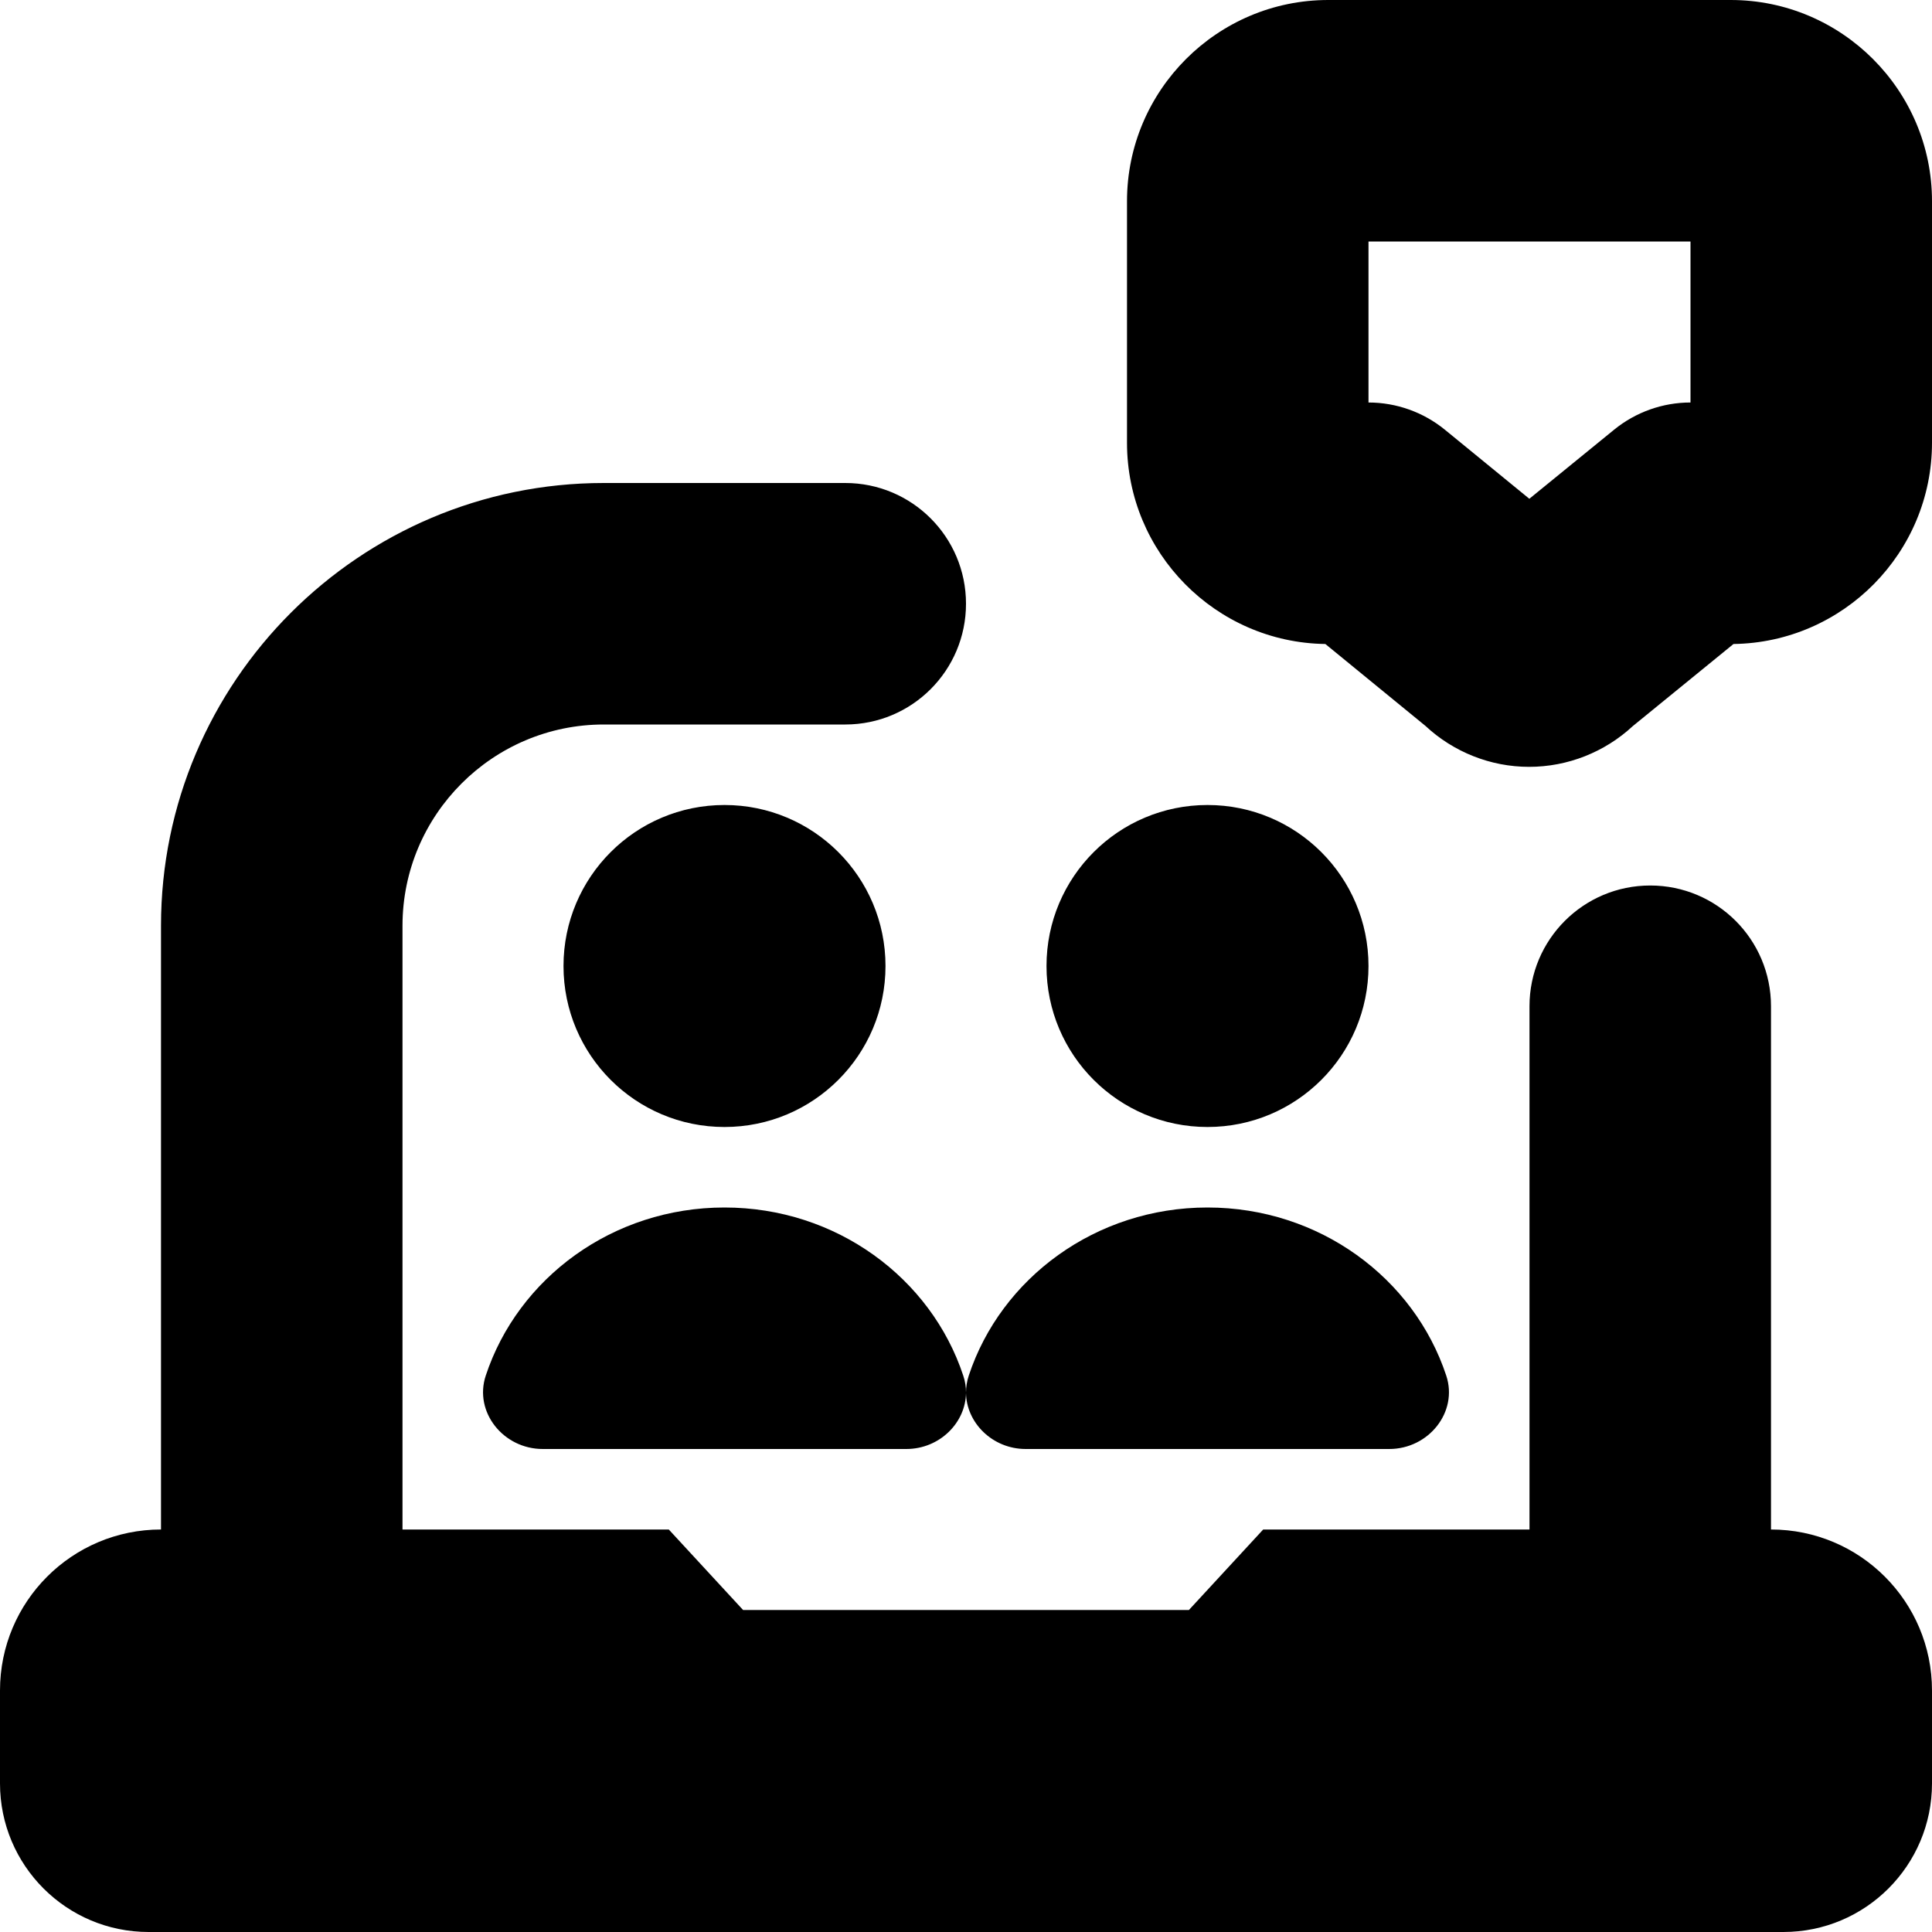 <?xml version="1.0" encoding="UTF-8"?>
<svg xmlns="http://www.w3.org/2000/svg" id="Layer_1" data-name="Layer 1" viewBox="0 0 24 24">
  <path d="m24,21v1.154c0,1.02-.827,1.846-1.846,1.846H1.846c-1.02,0-1.846-.827-1.846-1.846v-1.154c0-1.105.895-2,2-2v-7.5c0-3.033,2.467-5.5,5.5-5.5h3c.829,0,1.5.671,1.5,1.5s-.671,1.5-1.5,1.5h-3c-1.378,0-2.5,1.122-2.5,2.5v7.5h3.308l.923,1h5.538l.923-1h3.308v-6.5c0-.829.671-1.5,1.5-1.5s1.5.671,1.5,1.5v6.5c1.105,0,2,.895,2,2Zm0-18.5v3c0,1.367-1.103,2.481-2.466,2.5l-1.251,1.02c-.348.323-.809.506-1.287.506h-.002c-.479,0-.94-.185-1.287-.509l-1.243-1.017c-1.362-.019-2.464-1.133-2.464-2.5v-3c0-1.378,1.122-2.5,2.5-2.5h5c1.378,0,2.5,1.122,2.5,2.5Zm-3,.5h-4v2c.346,0,.682.12.95.339l1.048.857,1.054-.859c.268-.218.603-.337.948-.337v-2Zm-10,9c0-1.105-.895-2-2-2s-2,.895-2,2,.895,2,2,2,2-.895,2-2Zm-2,3c-1.39,0-2.566.878-2.966,2.089-.149.451.218.911.709.911h4.515c.414,0,.74-.327.742-.701,0-.069-.01-.14-.034-.21-.4-1.212-1.577-2.089-2.966-2.089Zm6-1c1.105,0,2-.895,2-2s-.895-2-2-2-2,.895-2,2,.895,2,2,2Zm-2.258,4h4.515c.491,0,.858-.46.709-.911-.4-1.212-1.577-2.089-2.966-2.089s-2.566.878-2.966,2.089c-.023.07-.034.141-.034.21.002.373.328.701.742.701Z"/>
</svg>

